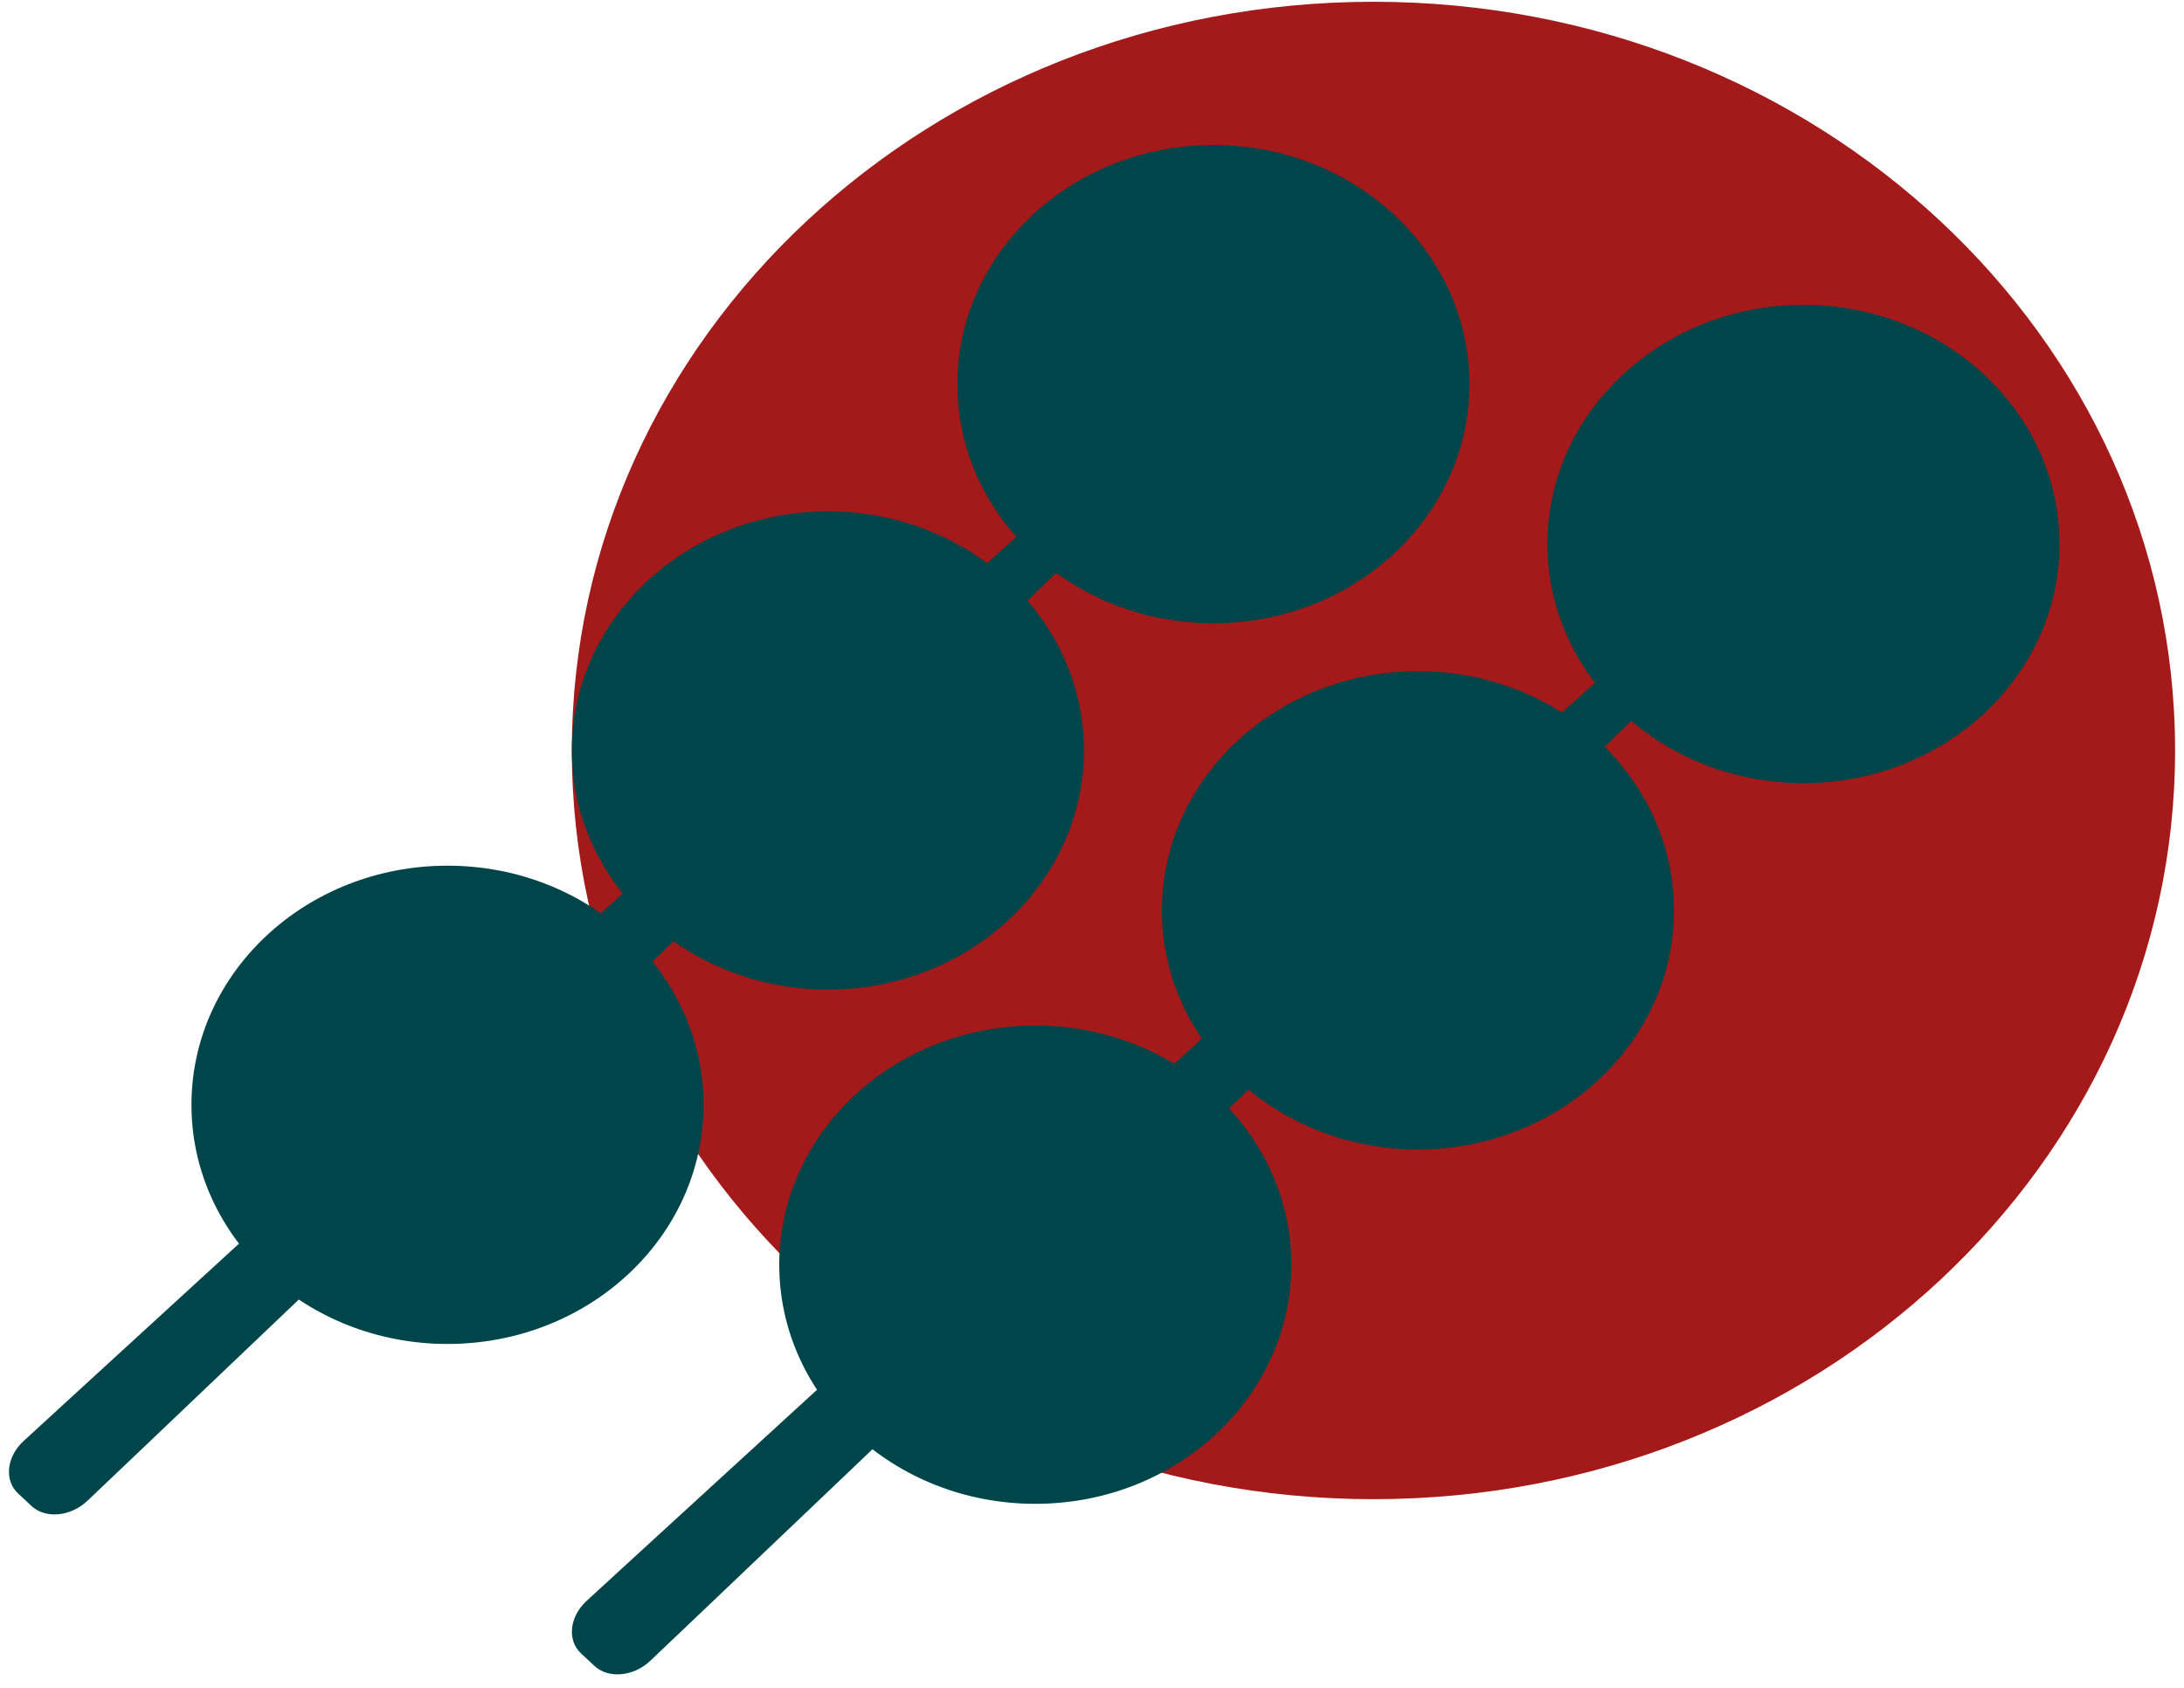 <svg width="110" height="85" viewBox="0 0 110 85" fill="none" xmlns="http://www.w3.org/2000/svg">
<g clip-path="url(#clip0_224_348)">
<path d="M69.177 75.499C91.475 75.499 109.551 58.618 109.551 37.794C109.551 16.97 91.475 0.089 69.177 0.089C46.879 0.089 28.802 16.97 28.802 37.794C28.802 58.618 46.879 75.499 69.177 75.499Z" fill="#A41919"/>
<path d="M69.733 10.928L70.412 11.565C71.108 12.214 4.39 75.592 4.39 75.592C3.542 76.384 2.285 76.495 1.585 75.841L0.906 75.207C0.211 74.557 0.324 73.377 1.173 72.585C1.173 72.585 69.033 10.274 69.733 10.928Z" fill="#00454A"/>
<path d="M98.086 18.984L98.767 19.618C99.463 20.267 32.745 83.645 32.745 83.645C31.897 84.438 30.64 84.55 29.938 83.894L29.259 83.26C28.563 82.61 28.677 81.433 29.525 80.64C29.525 80.638 97.386 18.334 98.086 18.984Z" fill="#00454A"/>
<path d="M61.114 31.388C68.237 31.388 74.01 25.996 74.01 19.345C74.01 12.694 68.237 7.302 61.114 7.302C53.992 7.302 48.219 12.694 48.219 19.345C48.219 25.996 53.992 31.388 61.114 31.388Z" fill="#00454A"/>
<path d="M41.698 49.837C48.82 49.837 54.594 44.445 54.594 37.794C54.594 31.143 48.82 25.751 41.698 25.751C34.576 25.751 28.802 31.143 28.802 37.794C28.802 44.445 34.576 49.837 41.698 49.837Z" fill="#00454A"/>
<path d="M22.539 67.682C29.661 67.682 35.434 62.29 35.434 55.639C35.434 48.987 29.661 43.596 22.539 43.596C15.417 43.596 9.643 48.987 9.643 55.639C9.643 62.29 15.417 67.682 22.539 67.682Z" fill="#00454A"/>
<path d="M90.833 39.439C97.955 39.439 103.728 34.047 103.728 27.396C103.728 20.745 97.955 15.353 90.833 15.353C83.711 15.353 77.937 20.745 77.937 27.396C77.937 34.047 83.711 39.439 90.833 39.439Z" fill="#00454A"/>
<path d="M71.416 57.888C78.538 57.888 84.312 52.496 84.312 45.845C84.312 39.194 78.538 33.802 71.416 33.802C64.294 33.802 58.52 39.194 58.52 45.845C58.52 52.496 64.294 57.888 71.416 57.888Z" fill="#00454A"/>
<path d="M52.143 75.733C59.265 75.733 65.039 70.341 65.039 63.69C65.039 57.039 59.265 51.647 52.143 51.647C45.021 51.647 39.248 57.039 39.248 63.69C39.248 70.341 45.021 75.733 52.143 75.733Z" fill="#00454A"/>
</g>
<defs>
<clipPath id="clip0_224_348">
<rect width="109.102" height="84.23" fill="white" transform="translate(0.449 0.089)"/>
</clipPath>
</defs>
</svg>
